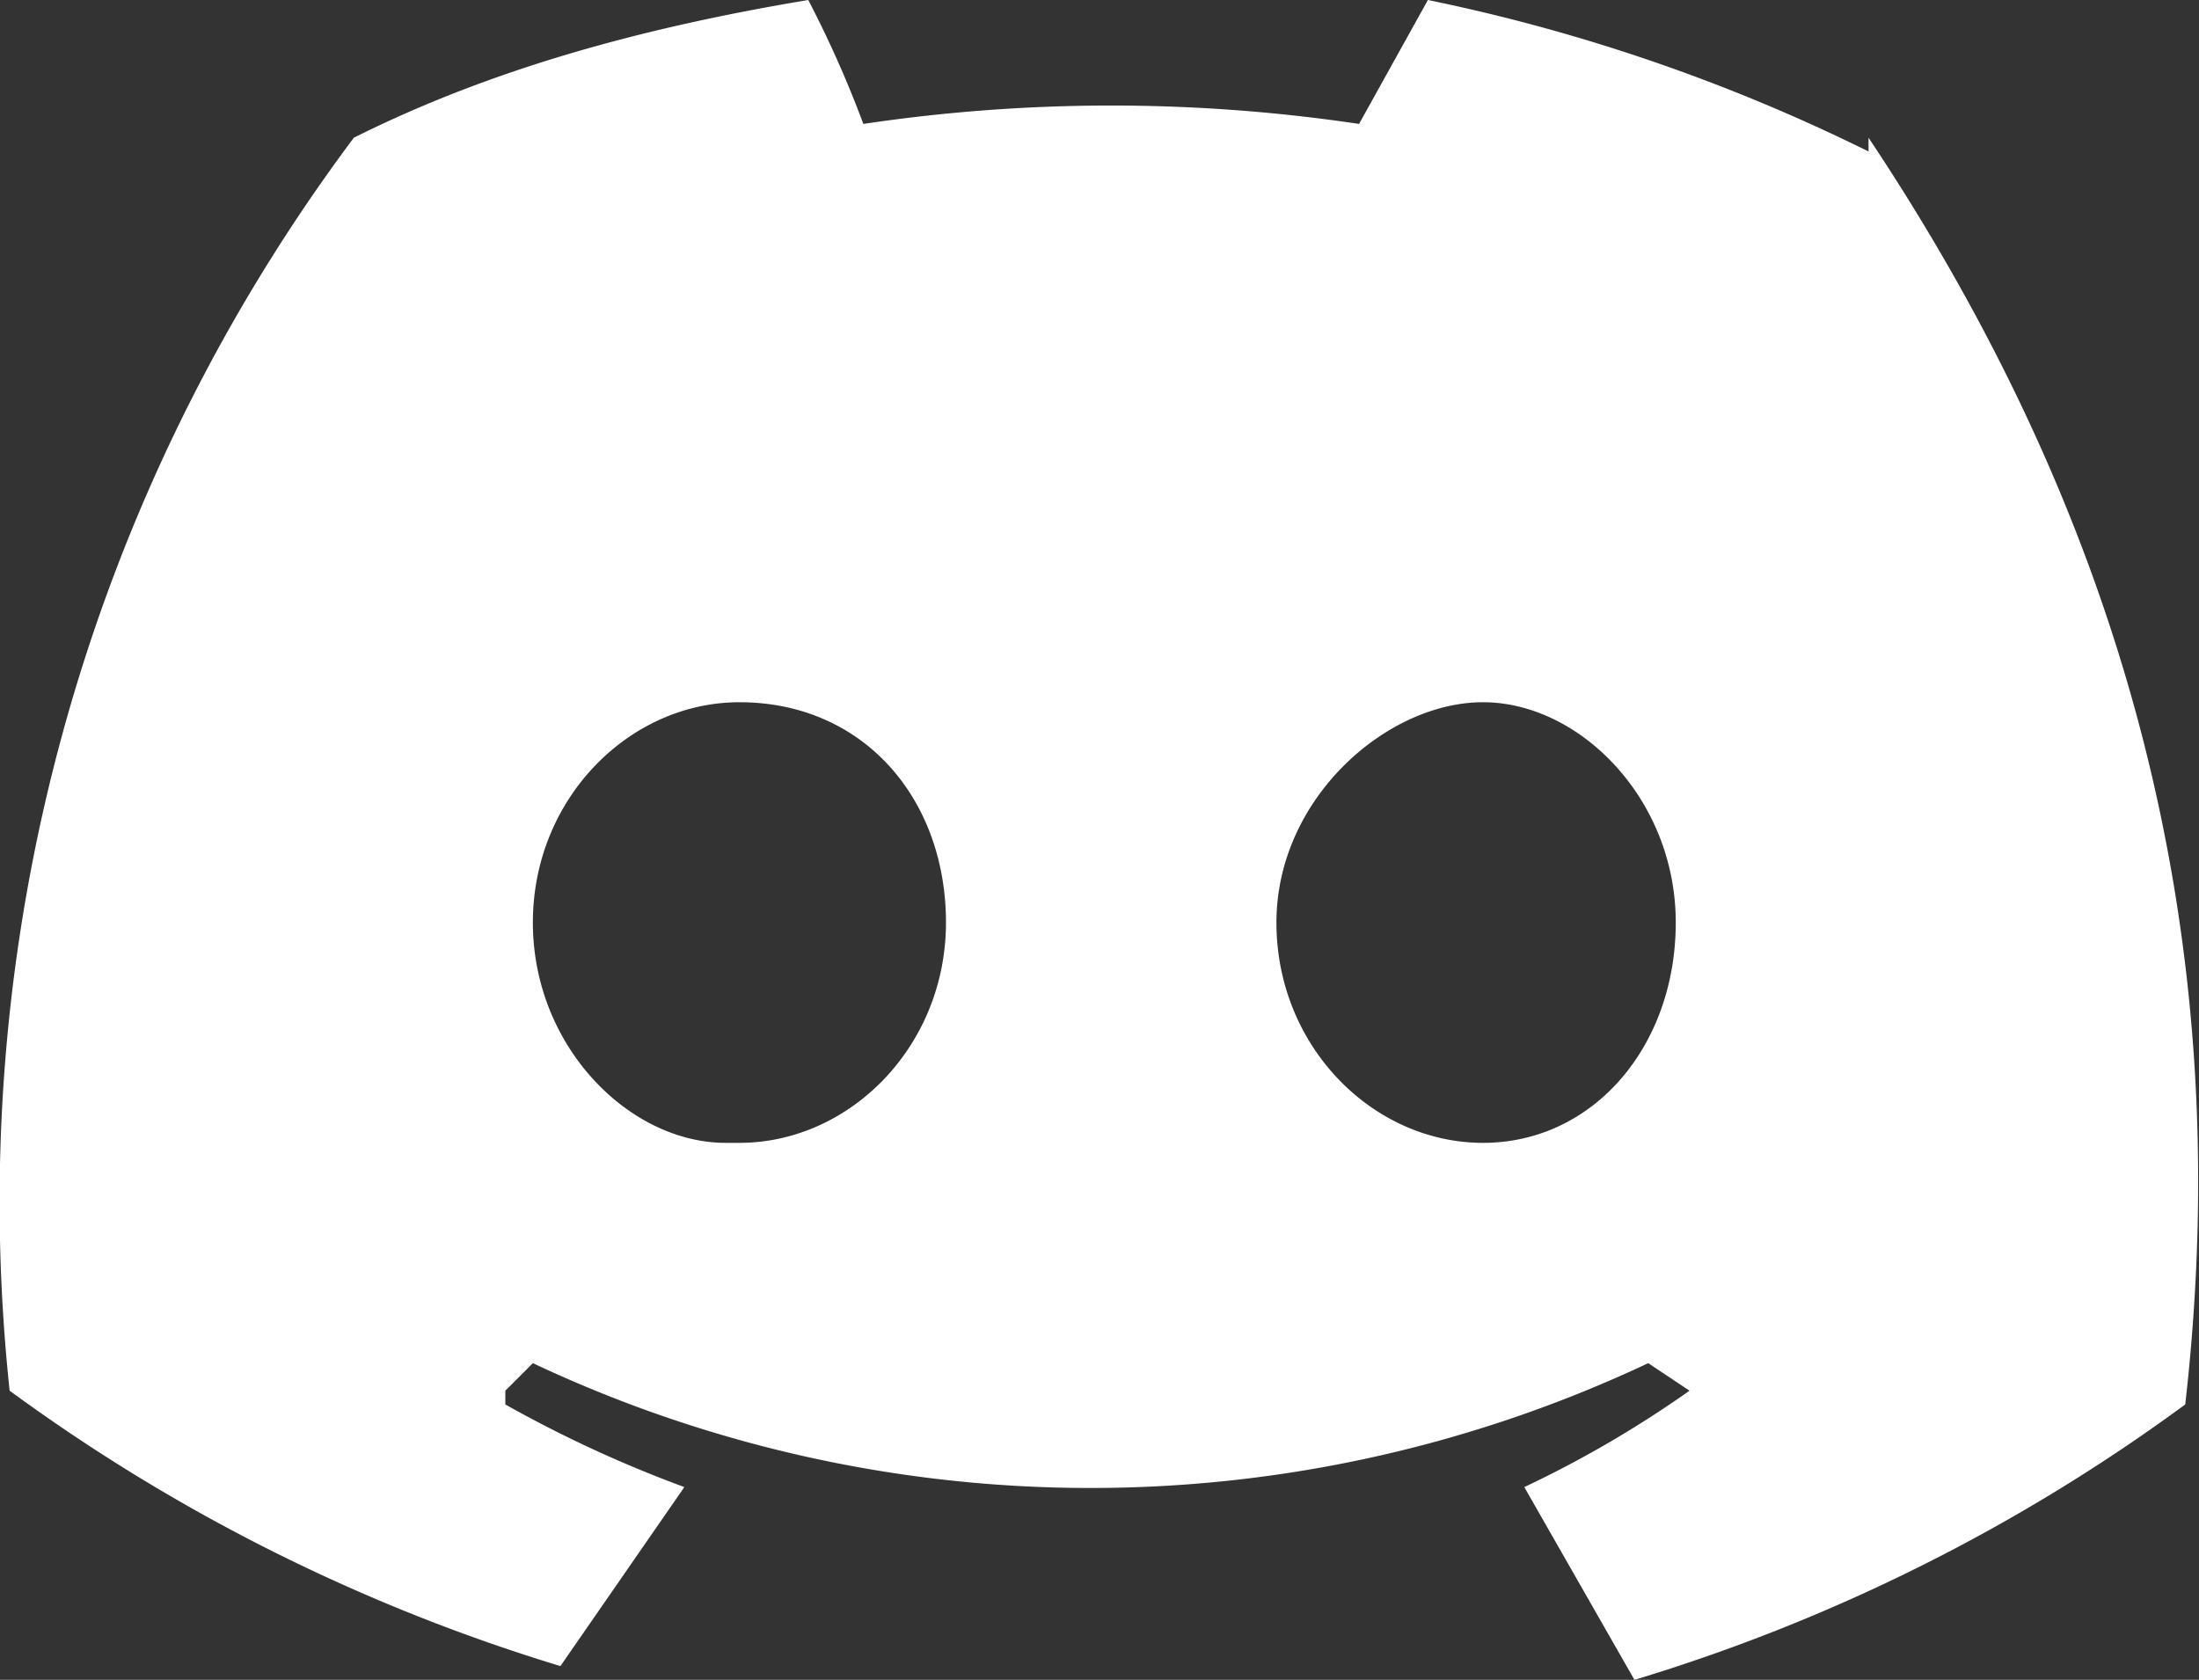 <svg xmlns="http://www.w3.org/2000/svg" viewBox="0 0 15.97 12.2">
    <rect x="0" y="0" width="15.97" height="12.2" fill="#333333" stroke="none"/>
    <path class="st0" d="M13.57 1.1a13.2 13.2 0 0 0-3.2-1.1l-.5.9a12.2 12.2 0 0 0-3.6 0 8 8 0 0 0-.4-.9c-1.2.2-2.3.5-3.3 1a12.9 12.9 0 0 0-2.5 9.1 13.3 13.3 0 0 0 4 2l.9-1.3a9 9 0 0 1-1.3-.6v-.1l.2-.2a9.5 9.5 0 0 0 8.1 0l.3.2a8 8 0 0 1-1.2.7l.8 1.4a13.2 13.2 0 0 0 4-2c.4-3.5-.5-6.5-2.3-9.2m-8.3 7.3c-.7 0-1.4-.7-1.4-1.6 0-.9.7-1.6 1.5-1.6.9 0 1.5.7 1.5 1.6 0 .9-.7 1.6-1.5 1.6m5.4 0c-.8 0-1.5-.7-1.5-1.6 0-.9.8-1.6 1.5-1.6s1.4.7 1.4 1.6c0 .9-.6 1.6-1.4 1.6" style="fill:#fff"/>
</svg>